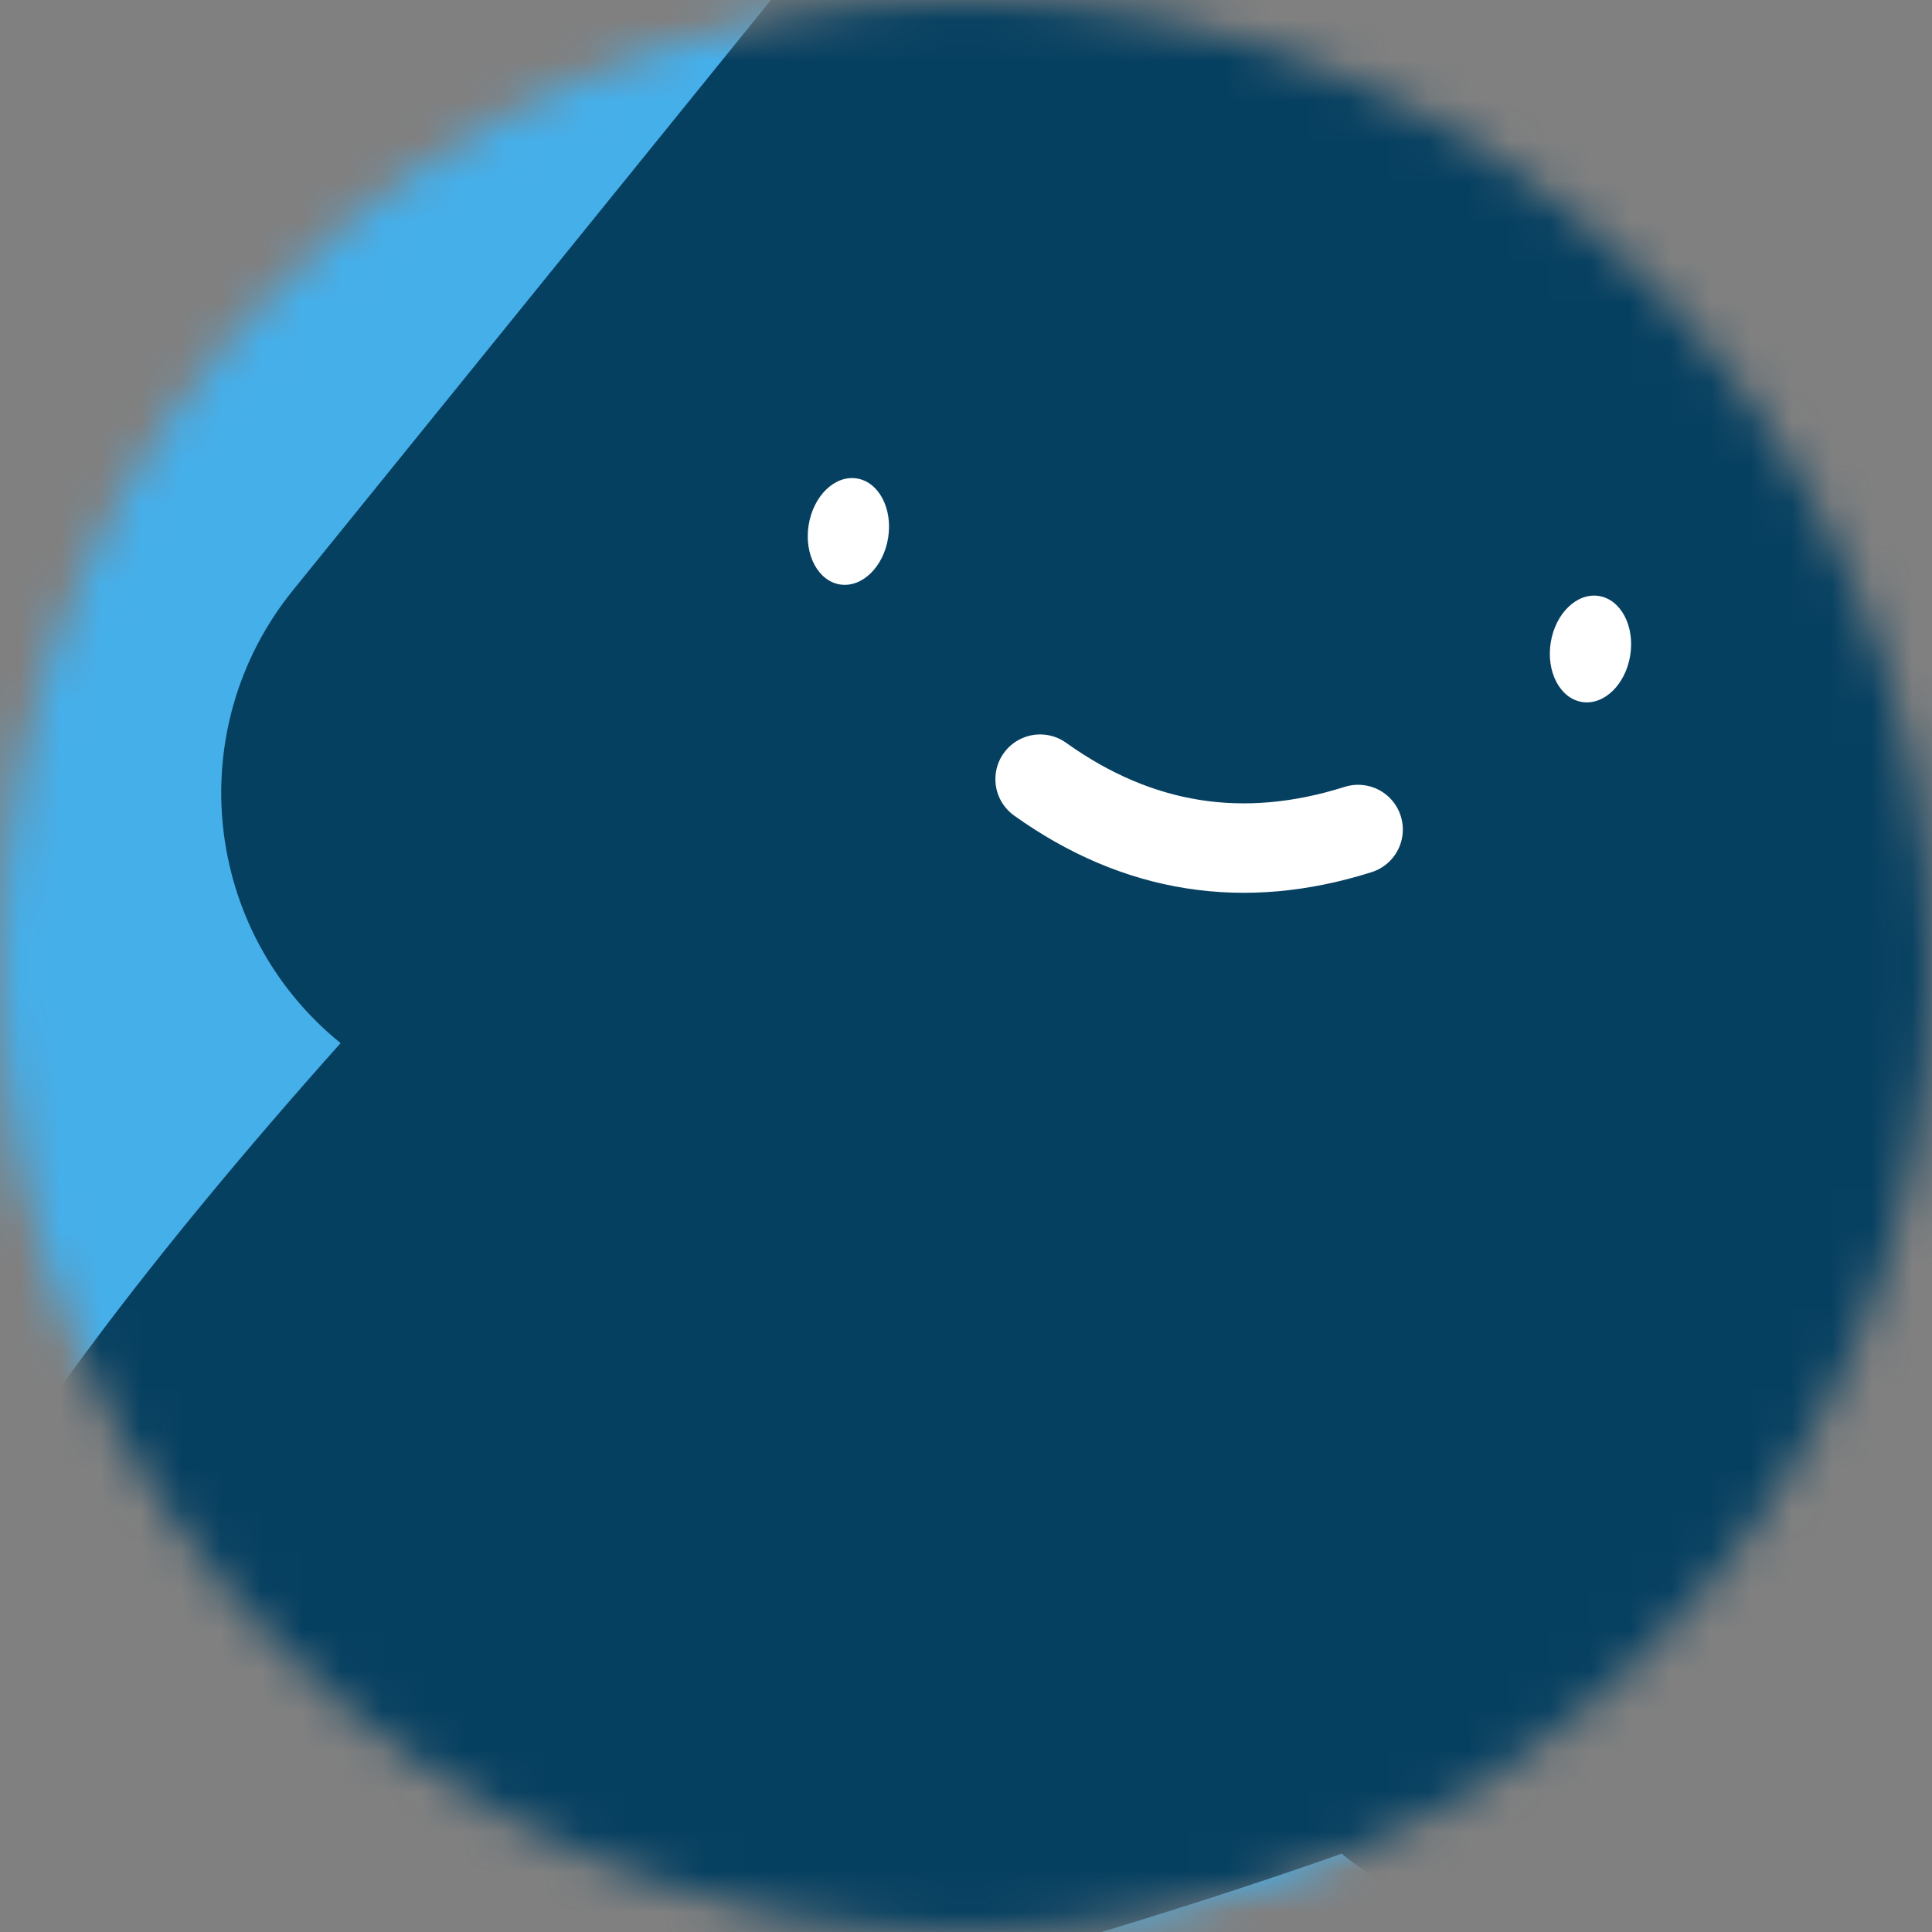 <svg width="48" height="48" viewBox="0 0 48 48" fill="none" xmlns="http://www.w3.org/2000/svg">
<rect x="0" y="0" width="48" height="48" fill="#808080" stroke="none"/>
<g clip-path="url(#clip0_3_233)">
<mask id="mask0_3_233" style="mask-type:alpha" maskUnits="userSpaceOnUse" x="0" y="0" width="48" height="48">
<path d="M48 24C48 10.745 37.255 0 24 0C10.745 0 0 10.745 0 24C0 37.255 10.745 48 24 48C37.255 48 48 37.255 48 24Z" fill="white"/>
</mask>
<g mask="url(#mask0_3_233)">
<path d="M48 0H0V48H48V0Z" fill="#45AFEA"/>
<path d="M8.462 25.916C-30 69 33.331 46.054 33.331 46.054C36.764 48.834 41.802 48.305 44.582 44.871L64.721 20.003C67.501 16.569 66.972 11.531 63.538 8.751L38.669 -11.387C35.236 -14.168 30.198 -13.638 27.418 -10.205L7.279 14.664C4.499 18.098 5.028 23.135 8.462 25.916Z" fill="#064061"/>
<path d="M25.841 19.358C28.266 21.092 30.9 21.509 33.742 20.609" stroke="white" stroke-width="2.222" stroke-linecap="round"/>
<path d="M22.066 13.36C22.181 12.633 21.832 11.973 21.287 11.887C20.741 11.8 20.206 12.32 20.09 13.047C19.975 13.775 20.324 14.434 20.869 14.521C21.415 14.607 21.951 14.088 22.066 13.36Z" fill="white"/>
<path d="M40.503 16.28C40.618 15.553 40.269 14.893 39.724 14.807C39.178 14.72 38.642 15.24 38.527 15.967C38.412 16.695 38.761 17.354 39.306 17.441C39.852 17.527 40.387 17.008 40.503 16.28Z" fill="white"/>
</g>
</g>
<defs>
<clipPath id="clip0_3_233">
<rect width="48" height="48" fill="white"/>
</clipPath>
</defs>
</svg>
